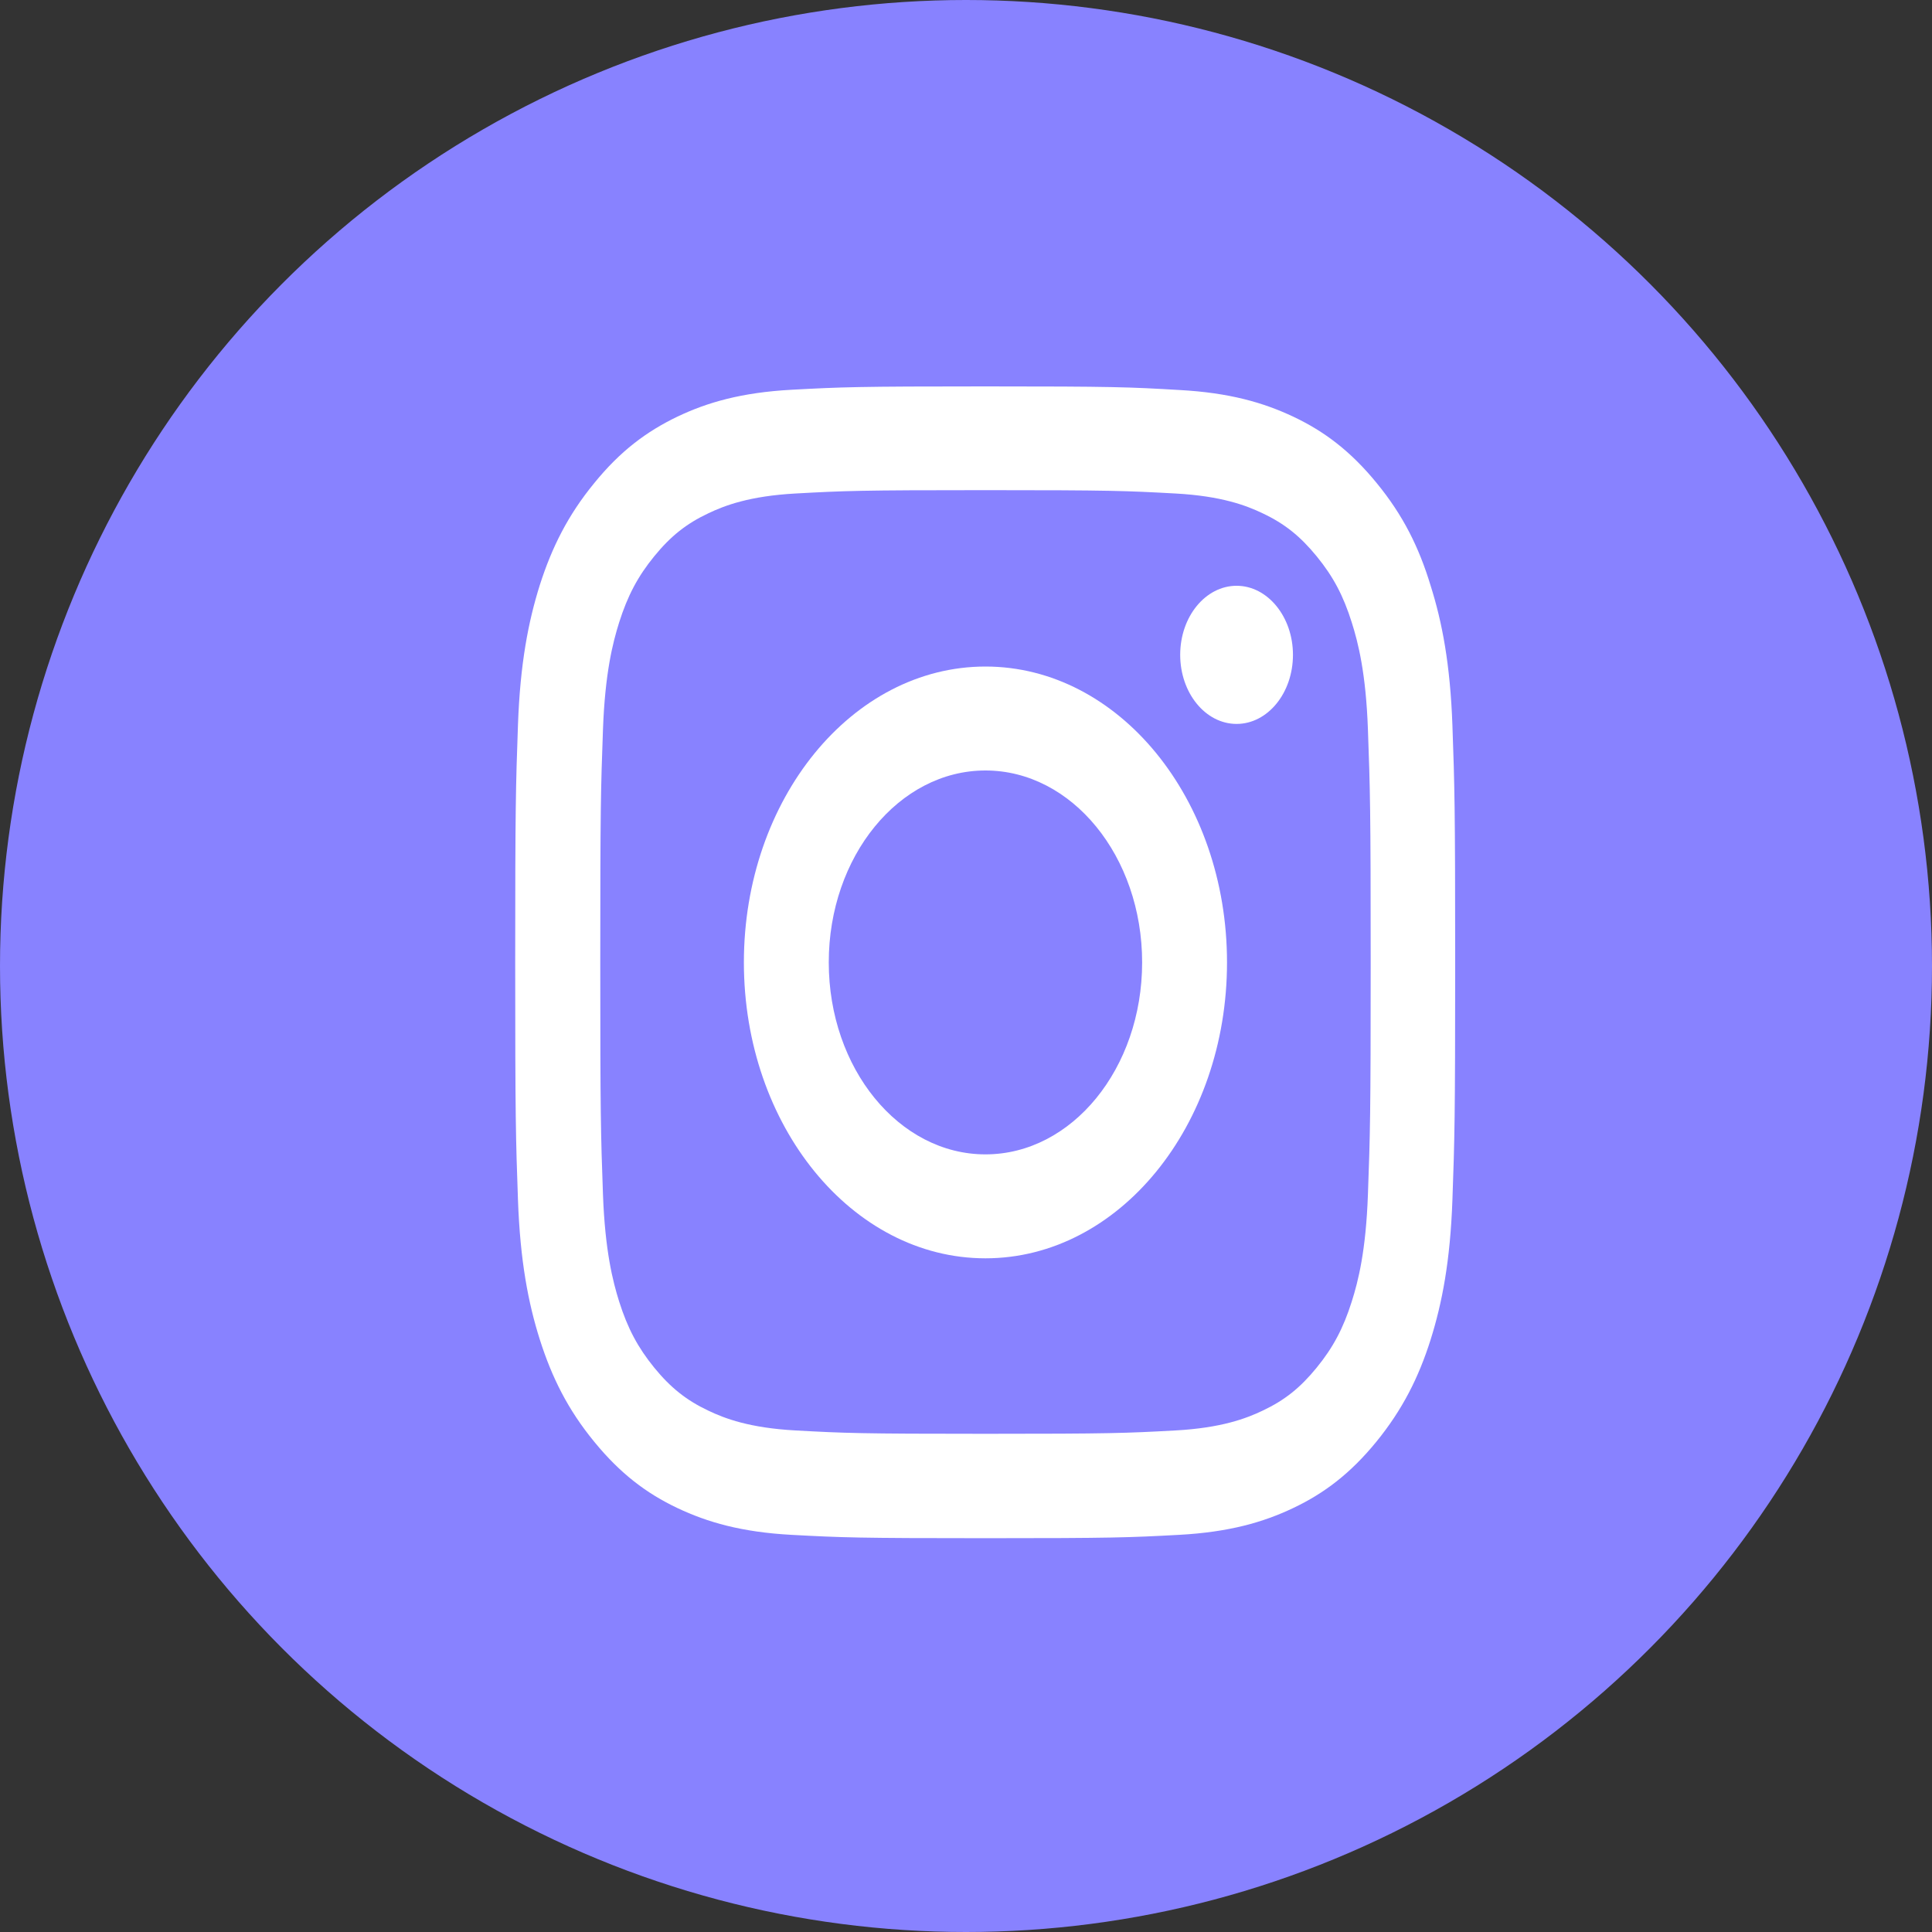 <svg width="30" height="30" viewBox="0 0 30 30" fill="none" xmlns="http://www.w3.org/2000/svg">
<rect x="0" y="0" width="30" height="30" fill="#333333" stroke="none"/>
<circle cx="15" cy="15" r="15" fill="#8882FF"/>
<path d="M15.302 7.611C17.253 7.611 17.484 7.621 18.252 7.663C18.965 7.702 19.35 7.848 19.607 7.971C19.946 8.131 20.191 8.327 20.445 8.638C20.702 8.952 20.859 9.249 20.99 9.665C21.09 9.98 21.21 10.455 21.241 11.325C21.275 12.268 21.284 12.551 21.284 14.938C21.284 17.327 21.275 17.61 21.241 18.55C21.21 19.424 21.09 19.895 20.99 20.21C20.859 20.626 20.699 20.926 20.445 21.237C20.189 21.551 19.946 21.744 19.607 21.904C19.35 22.027 18.962 22.173 18.252 22.212C17.482 22.254 17.25 22.264 15.302 22.264C13.351 22.264 13.12 22.254 12.353 22.212C11.64 22.173 11.255 22.027 10.998 21.904C10.659 21.744 10.413 21.548 10.159 21.237C9.903 20.922 9.746 20.626 9.614 20.21C9.515 19.895 9.395 19.42 9.363 18.55C9.329 17.607 9.321 17.324 9.321 14.938C9.321 12.548 9.329 12.265 9.363 11.325C9.395 10.451 9.515 9.98 9.614 9.665C9.746 9.249 9.905 8.949 10.159 8.638C10.416 8.323 10.659 8.131 10.998 7.971C11.255 7.848 11.643 7.702 12.353 7.663C13.12 7.621 13.351 7.611 15.302 7.611ZM15.302 6C13.32 6 13.072 6.01 12.293 6.052C11.517 6.094 10.984 6.248 10.522 6.468C10.04 6.699 9.632 7.003 9.227 7.502C8.819 7.999 8.57 8.498 8.382 9.085C8.203 9.655 8.077 10.305 8.043 11.255C8.009 12.212 8 12.516 8 14.944C8 17.373 8.009 17.677 8.043 18.631C8.077 19.581 8.203 20.234 8.382 20.8C8.57 21.391 8.819 21.89 9.227 22.387C9.632 22.883 10.04 23.19 10.519 23.417C10.984 23.637 11.514 23.791 12.29 23.833C13.069 23.875 13.317 23.885 15.3 23.885C17.282 23.885 17.53 23.875 18.309 23.833C19.085 23.791 19.618 23.637 20.08 23.417C20.559 23.19 20.967 22.883 21.372 22.387C21.777 21.89 22.028 21.391 22.214 20.804C22.393 20.234 22.519 19.584 22.553 18.634C22.587 17.68 22.596 17.376 22.596 14.948C22.596 12.52 22.587 12.216 22.553 11.262C22.519 10.312 22.393 9.658 22.214 9.092C22.034 8.498 21.786 7.999 21.378 7.502C20.973 7.006 20.565 6.699 20.086 6.472C19.621 6.252 19.09 6.098 18.314 6.056C17.533 6.01 17.285 6 15.302 6Z" fill="white"/>
<path d="M15.302 10.35C13.231 10.35 11.551 12.408 11.551 14.944C11.551 17.481 13.231 19.539 15.302 19.539C17.373 19.539 19.053 17.481 19.053 14.944C19.053 12.408 17.373 10.35 15.302 10.35ZM15.302 17.925C13.959 17.925 12.869 16.59 12.869 14.944C12.869 13.299 13.959 11.964 15.302 11.964C16.646 11.964 17.735 13.299 17.735 14.944C17.735 16.59 16.646 17.925 15.302 17.925Z" fill="white"/>
<path d="M20.077 10.168C20.077 10.762 19.684 11.241 19.202 11.241C18.717 11.241 18.326 10.759 18.326 10.168C18.326 9.574 18.72 9.096 19.202 9.096C19.684 9.096 20.077 9.578 20.077 10.168Z" fill="white"/>
</svg>
